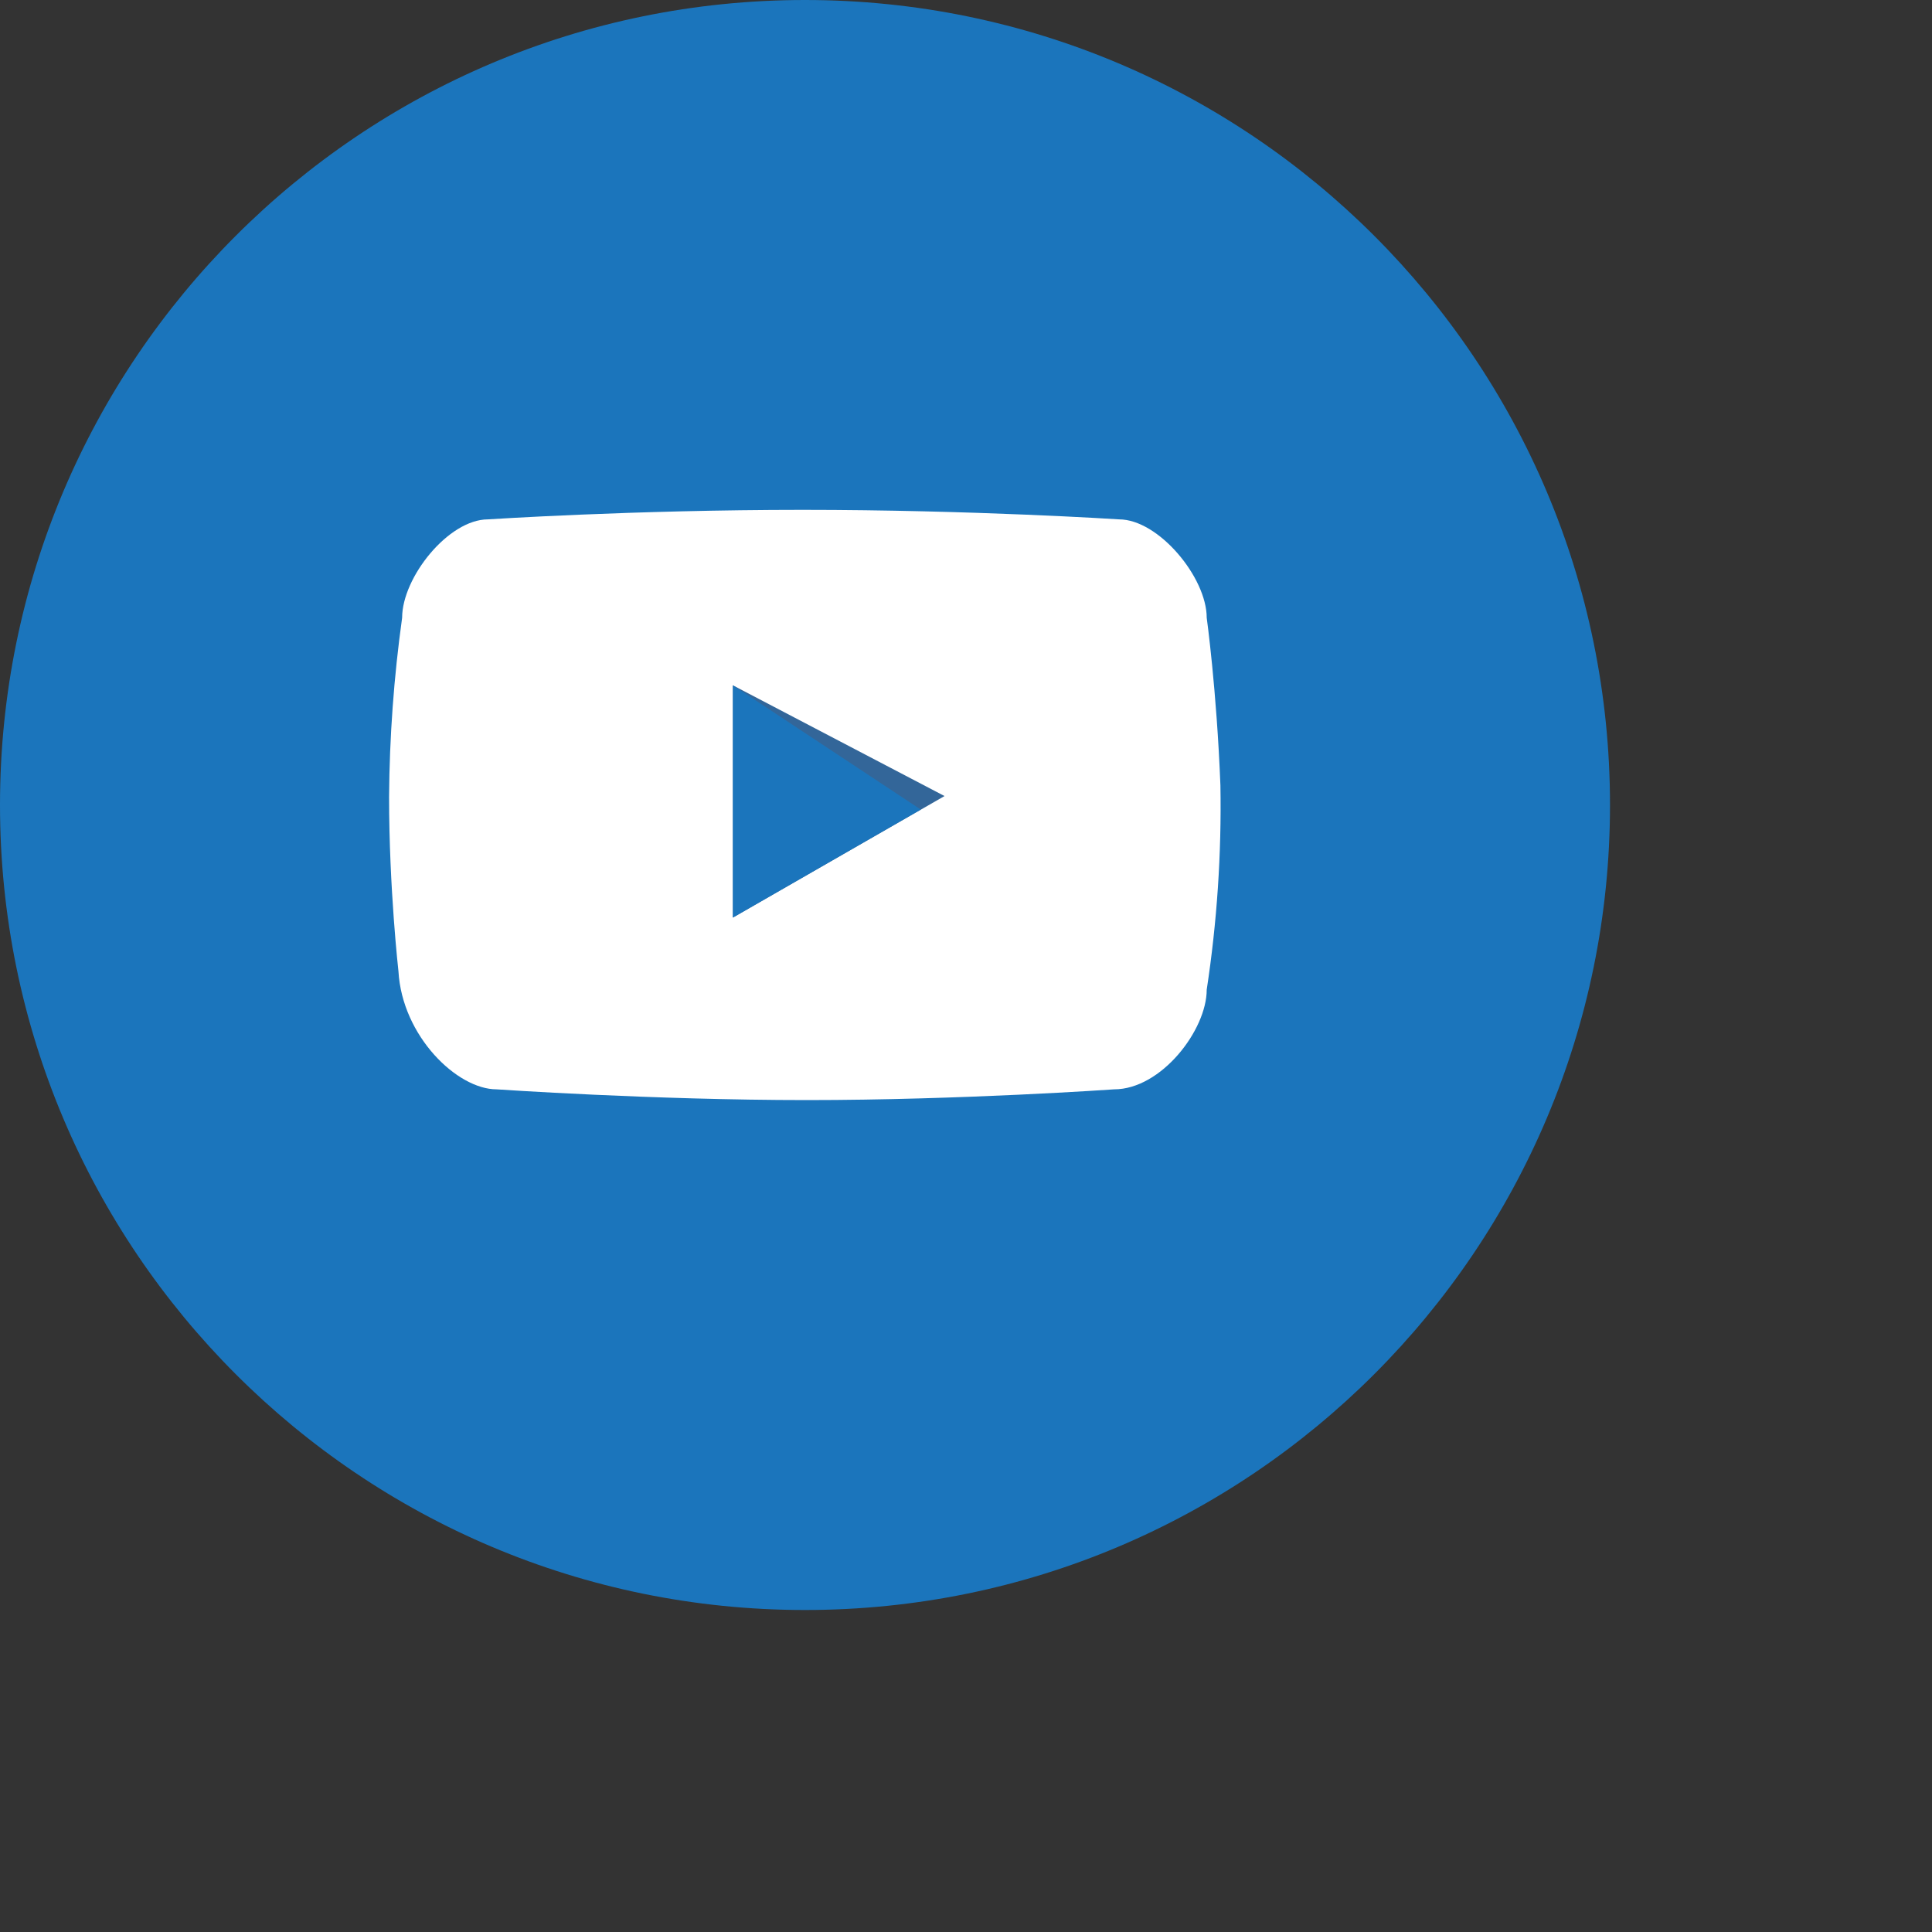 <?xml version="1.0" encoding="utf-8"?>
<!-- Generator: Adobe Illustrator 12.0.0, SVG Export Plug-In . SVG Version: 6.00 Build 51448)  -->
<!DOCTYPE svg PUBLIC "-//W3C//DTD SVG 1.1//EN" "http://www.w3.org/Graphics/SVG/1.1/DTD/svg11.dtd">
<svg  version="1.1" id="Layer_1" xmlns="http://www.w3.org/2000/svg" xmlns:xlink="http://www.w3.org/1999/xlink" width="120" height="120" viewBox="2912 366 120 120"
	 overflow="visible" enable-background="new 2912 366 120 120" xml:space="preserve">
<rect x="2912" y="366" width="120" height="120" fill="#333333" stroke="none"/>
<path id="Path_106" fill="#1B75BC" d="M2962,366c27.614,0,50,22.386,50,50s-22.386,50-50,50s-50-22.386-50-50S2934.386,366,2962,366
	z"/>
<path id="Path_103" fill="#FFFFFF" d="M2942.308,398.259c0,0,9-0.592,19.542-0.592c10.541,0,19.657,0.592,19.657,0.592
	c2.452,0,5.444,3.606,5.444,6.11c0,0,0.618,4.455,0.851,10.408c0.074,4.248-0.21,8.495-0.851,12.695c0,2.5-2.818,6.189-5.754,6.189
	c0,0-9.49,0.667-19.078,0.667s-19.271-0.667-19.271-0.667c-2.454,0.005-5.871-3.311-6.099-7.329c0,0-0.583-5.145-0.583-10.842
	c0.027-3.722,0.298-7.437,0.811-11.122C2936.978,401.865,2939.854,398.259,2942.308,398.259z"/>
<path id="Path_104" fill="#336699" d="M2957.523,408.568v14.423l13.143-7.547L2957.523,408.568z"/>
<path id="Path_105" fill="#1B75BC" d="M2957.523,408.568v14.423l11.667-6.708L2957.523,408.568z"/>
</svg>
